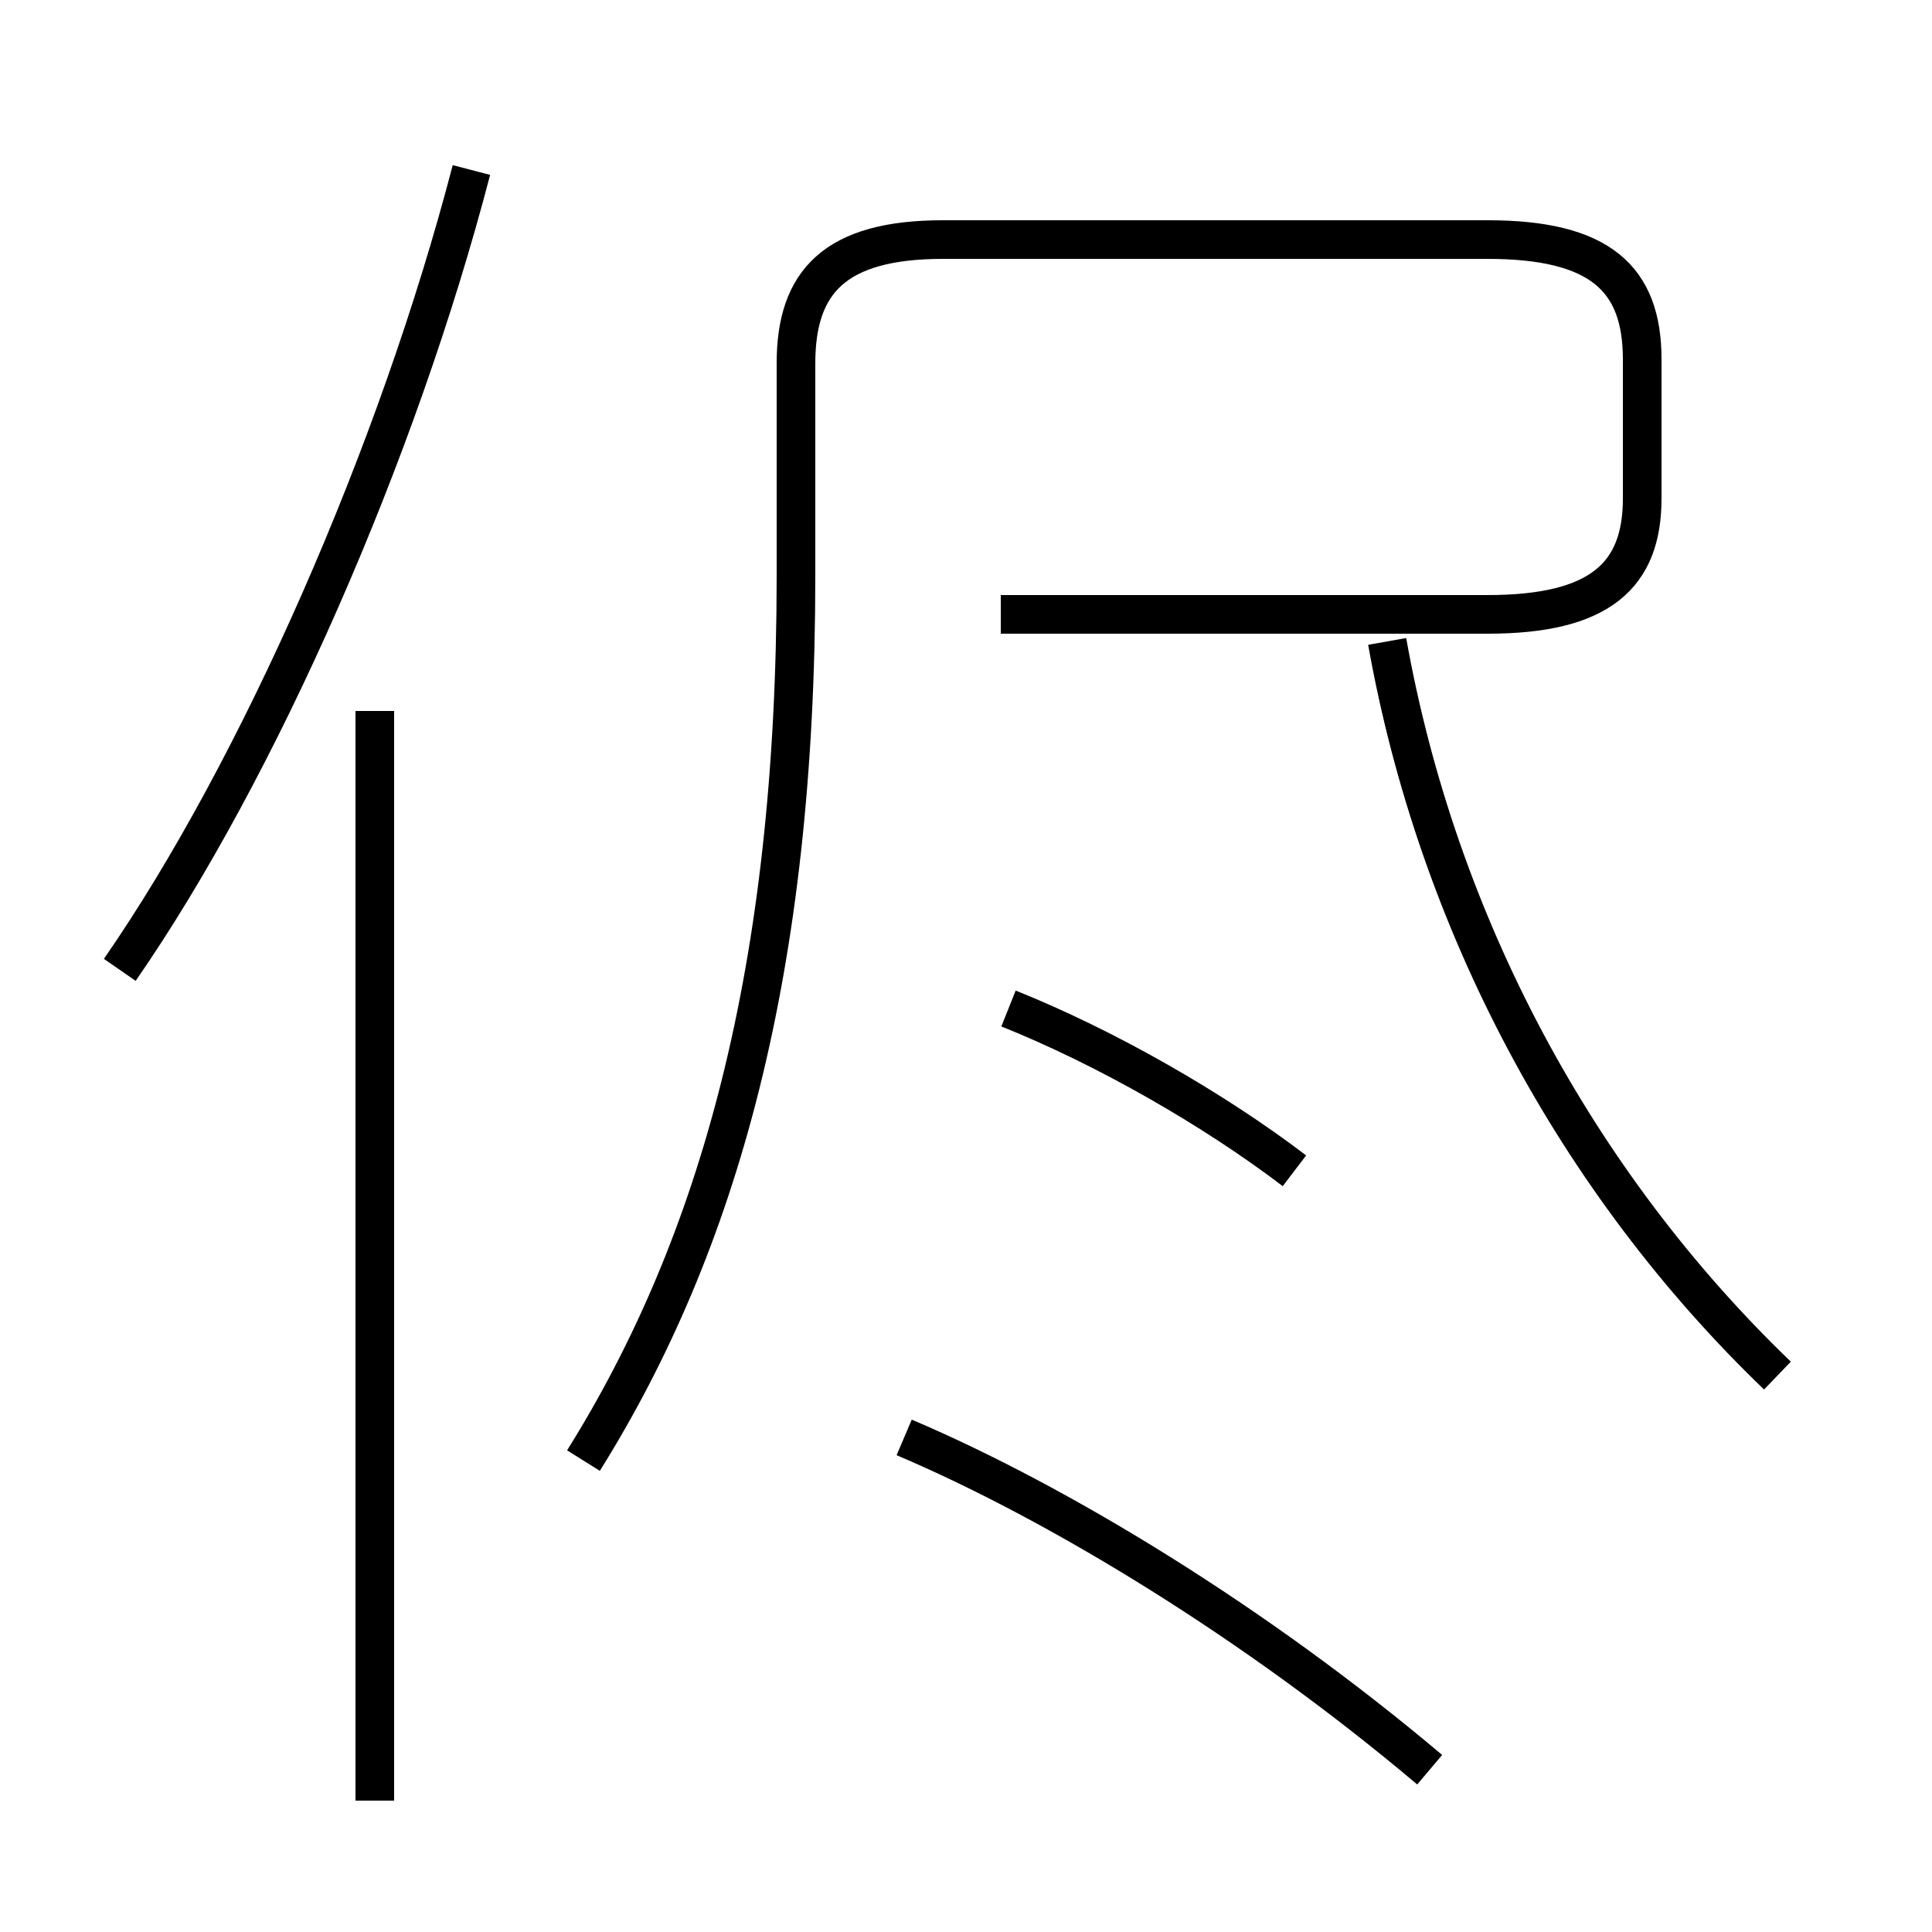 <?xml version='1.0' encoding='utf8'?>
<svg viewBox="0.0 -6.0 50.0 50.0" version="1.1" xmlns="http://www.w3.org/2000/svg">
<rect x="0.0" y="-6.0" width="50.0" height="50.0" fill="#808080" stroke="none"/>
<rect x="-1000" y="-1000" width="2000" height="2000" stroke="white" fill="white"/>
<g style="fill:white;stroke:#000000;  stroke-width:1">
<path d="M 15.1 -6.2 C 18.6 -11.8 20.6 -18.9 20.6 -29.1 L 20.6 -34.6 C 20.6 -36.7 21.6 -37.8 24.4 -37.8 L 38.5 -37.8 C 41.4 -37.8 42.5 -36.8 42.5 -34.7 L 42.5 -31.1 C 42.5 -29.1 41.4 -28.1 38.5 -28.1 L 25.9 -28.1 M 9.7 2.6 L 9.7 -25.6 M 37.0 1.8 C 32.5 -2.0 27.4 -5.1 23.4 -6.8 M 3.1 -18.9 C 6.7 -24.1 10.3 -32.3 12.2 -39.6 M 33.5 -13.7 C 31.4 -15.3 28.6 -16.9 26.1 -17.9 M 46.0 -8.4 C 40.8 -13.4 37.2 -20.1 35.9 -27.4" transform="translate(0.0, 38.0)" />
</g>
</svg>